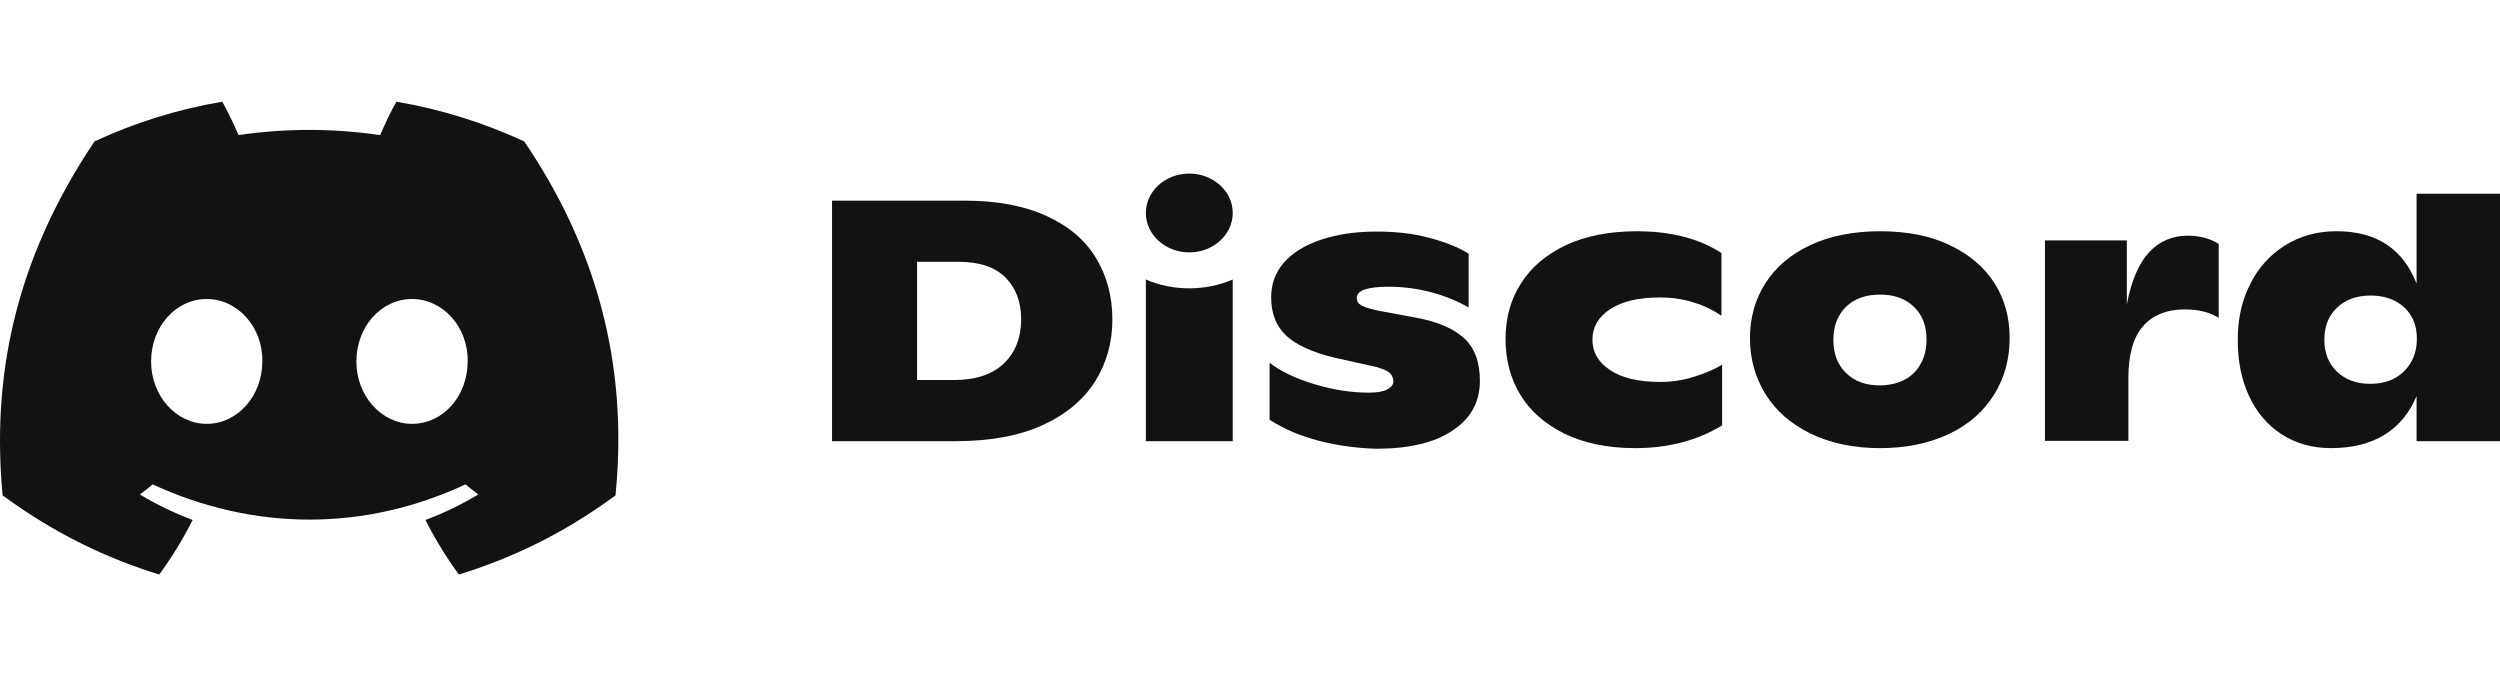 <svg width="188" height="52" viewBox="0 0 188 52" fill="none" xmlns="http://www.w3.org/2000/svg">
<g clip-path="url(#clip0_164_187)">
<path d="M39.422 10.634C36.39 9.235 33.171 8.216 29.811 7.647C29.388 8.382 28.918 9.378 28.589 10.16C25.015 9.638 21.466 9.638 17.941 10.16C17.612 9.378 17.119 8.382 16.719 7.647C13.335 8.216 10.116 9.235 7.106 10.634C1.02 19.689 -0.625 28.531 0.197 37.254C4.239 40.217 8.14 42.019 11.973 43.204C12.913 41.924 13.758 40.549 14.487 39.103C13.101 38.582 11.785 37.942 10.516 37.183C10.845 36.946 11.174 36.685 11.479 36.425C19.14 39.957 27.437 39.957 35.004 36.425C35.333 36.685 35.638 36.946 35.967 37.183C34.698 37.942 33.382 38.582 31.996 39.103C32.724 40.549 33.57 41.924 34.51 43.204C38.341 42.019 42.265 40.217 46.286 37.254C47.296 27.156 44.685 18.385 39.422 10.634ZM15.544 31.873C13.242 31.873 11.362 29.764 11.362 27.18C11.362 24.596 13.194 22.486 15.544 22.486C17.871 22.486 19.774 24.596 19.727 27.18C19.727 29.764 17.871 31.873 15.544 31.873ZM30.986 31.873C28.683 31.873 26.8 29.764 26.8 27.18C26.8 24.596 28.636 22.486 30.986 22.486C33.312 22.486 35.215 24.596 35.168 27.18C35.168 29.764 33.335 31.873 30.986 31.873Z" fill="#121212"/>
<path d="M62.57 15.089H72.56C74.957 15.089 77.001 15.469 78.669 16.227C80.338 16.986 81.583 18.029 82.406 19.38C83.228 20.731 83.651 22.272 83.651 24.026C83.651 25.733 83.228 27.274 82.359 28.672C81.489 30.047 80.174 31.161 78.411 31.967C76.649 32.773 74.463 33.176 71.855 33.176H62.57V15.089ZM71.737 28.577C73.359 28.577 74.604 28.174 75.474 27.345C76.343 26.539 76.79 25.401 76.79 24.003C76.79 22.699 76.39 21.656 75.615 20.873C74.839 20.091 73.664 19.688 72.09 19.688H68.964V28.577H71.737Z" fill="#121212"/>
<path d="M99.21 33.154C97.823 32.798 96.578 32.277 95.473 31.566V27.275C96.319 27.939 97.424 28.46 98.834 28.887C100.243 29.314 101.606 29.527 102.922 29.527C103.533 29.527 104.003 29.456 104.309 29.29C104.614 29.124 104.779 28.934 104.779 28.697C104.779 28.436 104.685 28.223 104.52 28.057C104.356 27.891 104.027 27.749 103.533 27.607L100.455 26.919C98.692 26.516 97.447 25.924 96.695 25.213C95.943 24.501 95.591 23.53 95.591 22.344C95.591 21.349 95.92 20.472 96.554 19.737C97.212 19.002 98.129 18.433 99.327 18.03C100.525 17.627 101.912 17.414 103.533 17.414C104.967 17.414 106.283 17.556 107.481 17.888C108.679 18.196 109.666 18.599 110.442 19.073V23.127C109.643 22.652 108.703 22.273 107.669 21.989C106.612 21.704 105.531 21.562 104.426 21.562C102.828 21.562 102.029 21.846 102.029 22.392C102.029 22.652 102.147 22.842 102.405 22.984C102.664 23.127 103.11 23.245 103.768 23.387L106.33 23.861C107.998 24.146 109.243 24.667 110.066 25.402C110.888 26.137 111.288 27.204 111.288 28.65C111.288 30.214 110.606 31.471 109.243 32.371C107.881 33.296 105.954 33.746 103.463 33.746C102.006 33.699 100.596 33.509 99.21 33.154Z" fill="#121212"/>
<path d="M117.635 32.609C116.178 31.874 115.05 30.902 114.322 29.67C113.57 28.437 113.217 27.038 113.217 25.474C113.217 23.933 113.593 22.535 114.369 21.326C115.144 20.093 116.272 19.145 117.753 18.434C119.233 17.746 121.019 17.391 123.087 17.391C125.648 17.391 127.763 17.936 129.455 19.026V23.744C128.868 23.34 128.163 22.985 127.364 22.748C126.565 22.487 125.719 22.369 124.826 22.369C123.228 22.369 122.006 22.653 121.089 23.246C120.196 23.838 119.75 24.597 119.75 25.545C119.75 26.47 120.173 27.228 121.066 27.821C121.935 28.413 123.204 28.721 124.849 28.721C125.695 28.721 126.541 28.603 127.364 28.342C128.186 28.081 128.915 27.797 129.502 27.418V31.993C127.622 33.131 125.437 33.7 122.969 33.7C120.878 33.7 119.115 33.32 117.635 32.609Z" fill="#121212"/>
<path d="M136.155 32.609C134.674 31.874 133.546 30.902 132.771 29.646C131.995 28.39 131.596 26.991 131.596 25.427C131.596 23.886 131.995 22.487 132.771 21.278C133.546 20.069 134.674 19.121 136.131 18.434C137.588 17.746 139.35 17.391 141.374 17.391C143.395 17.391 145.157 17.723 146.614 18.434C148.071 19.121 149.199 20.069 149.974 21.278C150.75 22.487 151.126 23.862 151.126 25.427C151.126 26.967 150.75 28.39 149.974 29.646C149.199 30.902 148.094 31.898 146.614 32.609C145.133 33.32 143.395 33.7 141.374 33.7C139.374 33.7 137.635 33.32 136.155 32.609ZM143.935 28.034C144.546 27.418 144.875 26.564 144.875 25.545C144.875 24.502 144.569 23.696 143.935 23.08C143.301 22.463 142.455 22.155 141.397 22.155C140.293 22.155 139.444 22.463 138.81 23.08C138.199 23.696 137.87 24.502 137.87 25.545C137.87 26.588 138.175 27.418 138.81 28.034C139.444 28.674 140.293 28.982 141.397 28.982C142.455 28.959 143.324 28.65 143.935 28.034Z" fill="#121212"/>
<path d="M166.847 18.338V23.909C166.189 23.482 165.343 23.268 164.309 23.268C162.946 23.268 161.887 23.695 161.16 24.525C160.43 25.355 160.055 26.658 160.055 28.412V33.153H153.781V18.077H159.938V22.889C160.267 21.135 160.831 19.831 161.583 19.002C162.335 18.172 163.322 17.722 164.52 17.722C165.413 17.722 166.189 17.935 166.847 18.338Z" fill="#121212"/>
<path d="M188 14.569V33.177H181.726V29.787C181.185 31.067 180.386 32.039 179.305 32.703C178.222 33.366 176.882 33.698 175.284 33.698C173.874 33.698 172.629 33.343 171.571 32.655C170.514 31.968 169.693 30.996 169.129 29.787C168.565 28.554 168.283 27.18 168.283 25.663C168.258 24.074 168.565 22.652 169.198 21.395C169.809 20.139 170.702 19.167 171.83 18.456C172.958 17.745 174.25 17.389 175.707 17.389C178.692 17.389 180.692 18.693 181.726 21.324V14.569H188ZM180.786 27.914C181.42 27.298 181.749 26.468 181.749 25.473C181.749 24.501 181.444 23.719 180.809 23.126C180.175 22.533 179.329 22.225 178.269 22.225C177.211 22.225 176.365 22.533 175.731 23.15C175.096 23.766 174.791 24.548 174.791 25.544C174.791 26.539 175.096 27.322 175.731 27.938C176.365 28.554 177.188 28.863 178.245 28.863C179.305 28.863 180.151 28.554 180.786 27.914Z" fill="#121212"/>
<path d="M89.434 18.979C91.237 18.979 92.701 17.652 92.701 16.016C92.701 14.379 91.237 13.053 89.434 13.053C87.629 13.053 86.168 14.379 86.168 16.016C86.168 17.652 87.629 18.979 89.434 18.979Z" fill="#121212"/>
<path d="M92.701 21.016C90.703 21.893 88.212 21.916 86.168 21.016V33.176H92.701V21.016Z" fill="#121212"/>
</g>
<defs>
<clipPath id="clip0_164_187">
<rect width="188" height="52" fill="white"/>
</clipPath>
</defs>
</svg>

